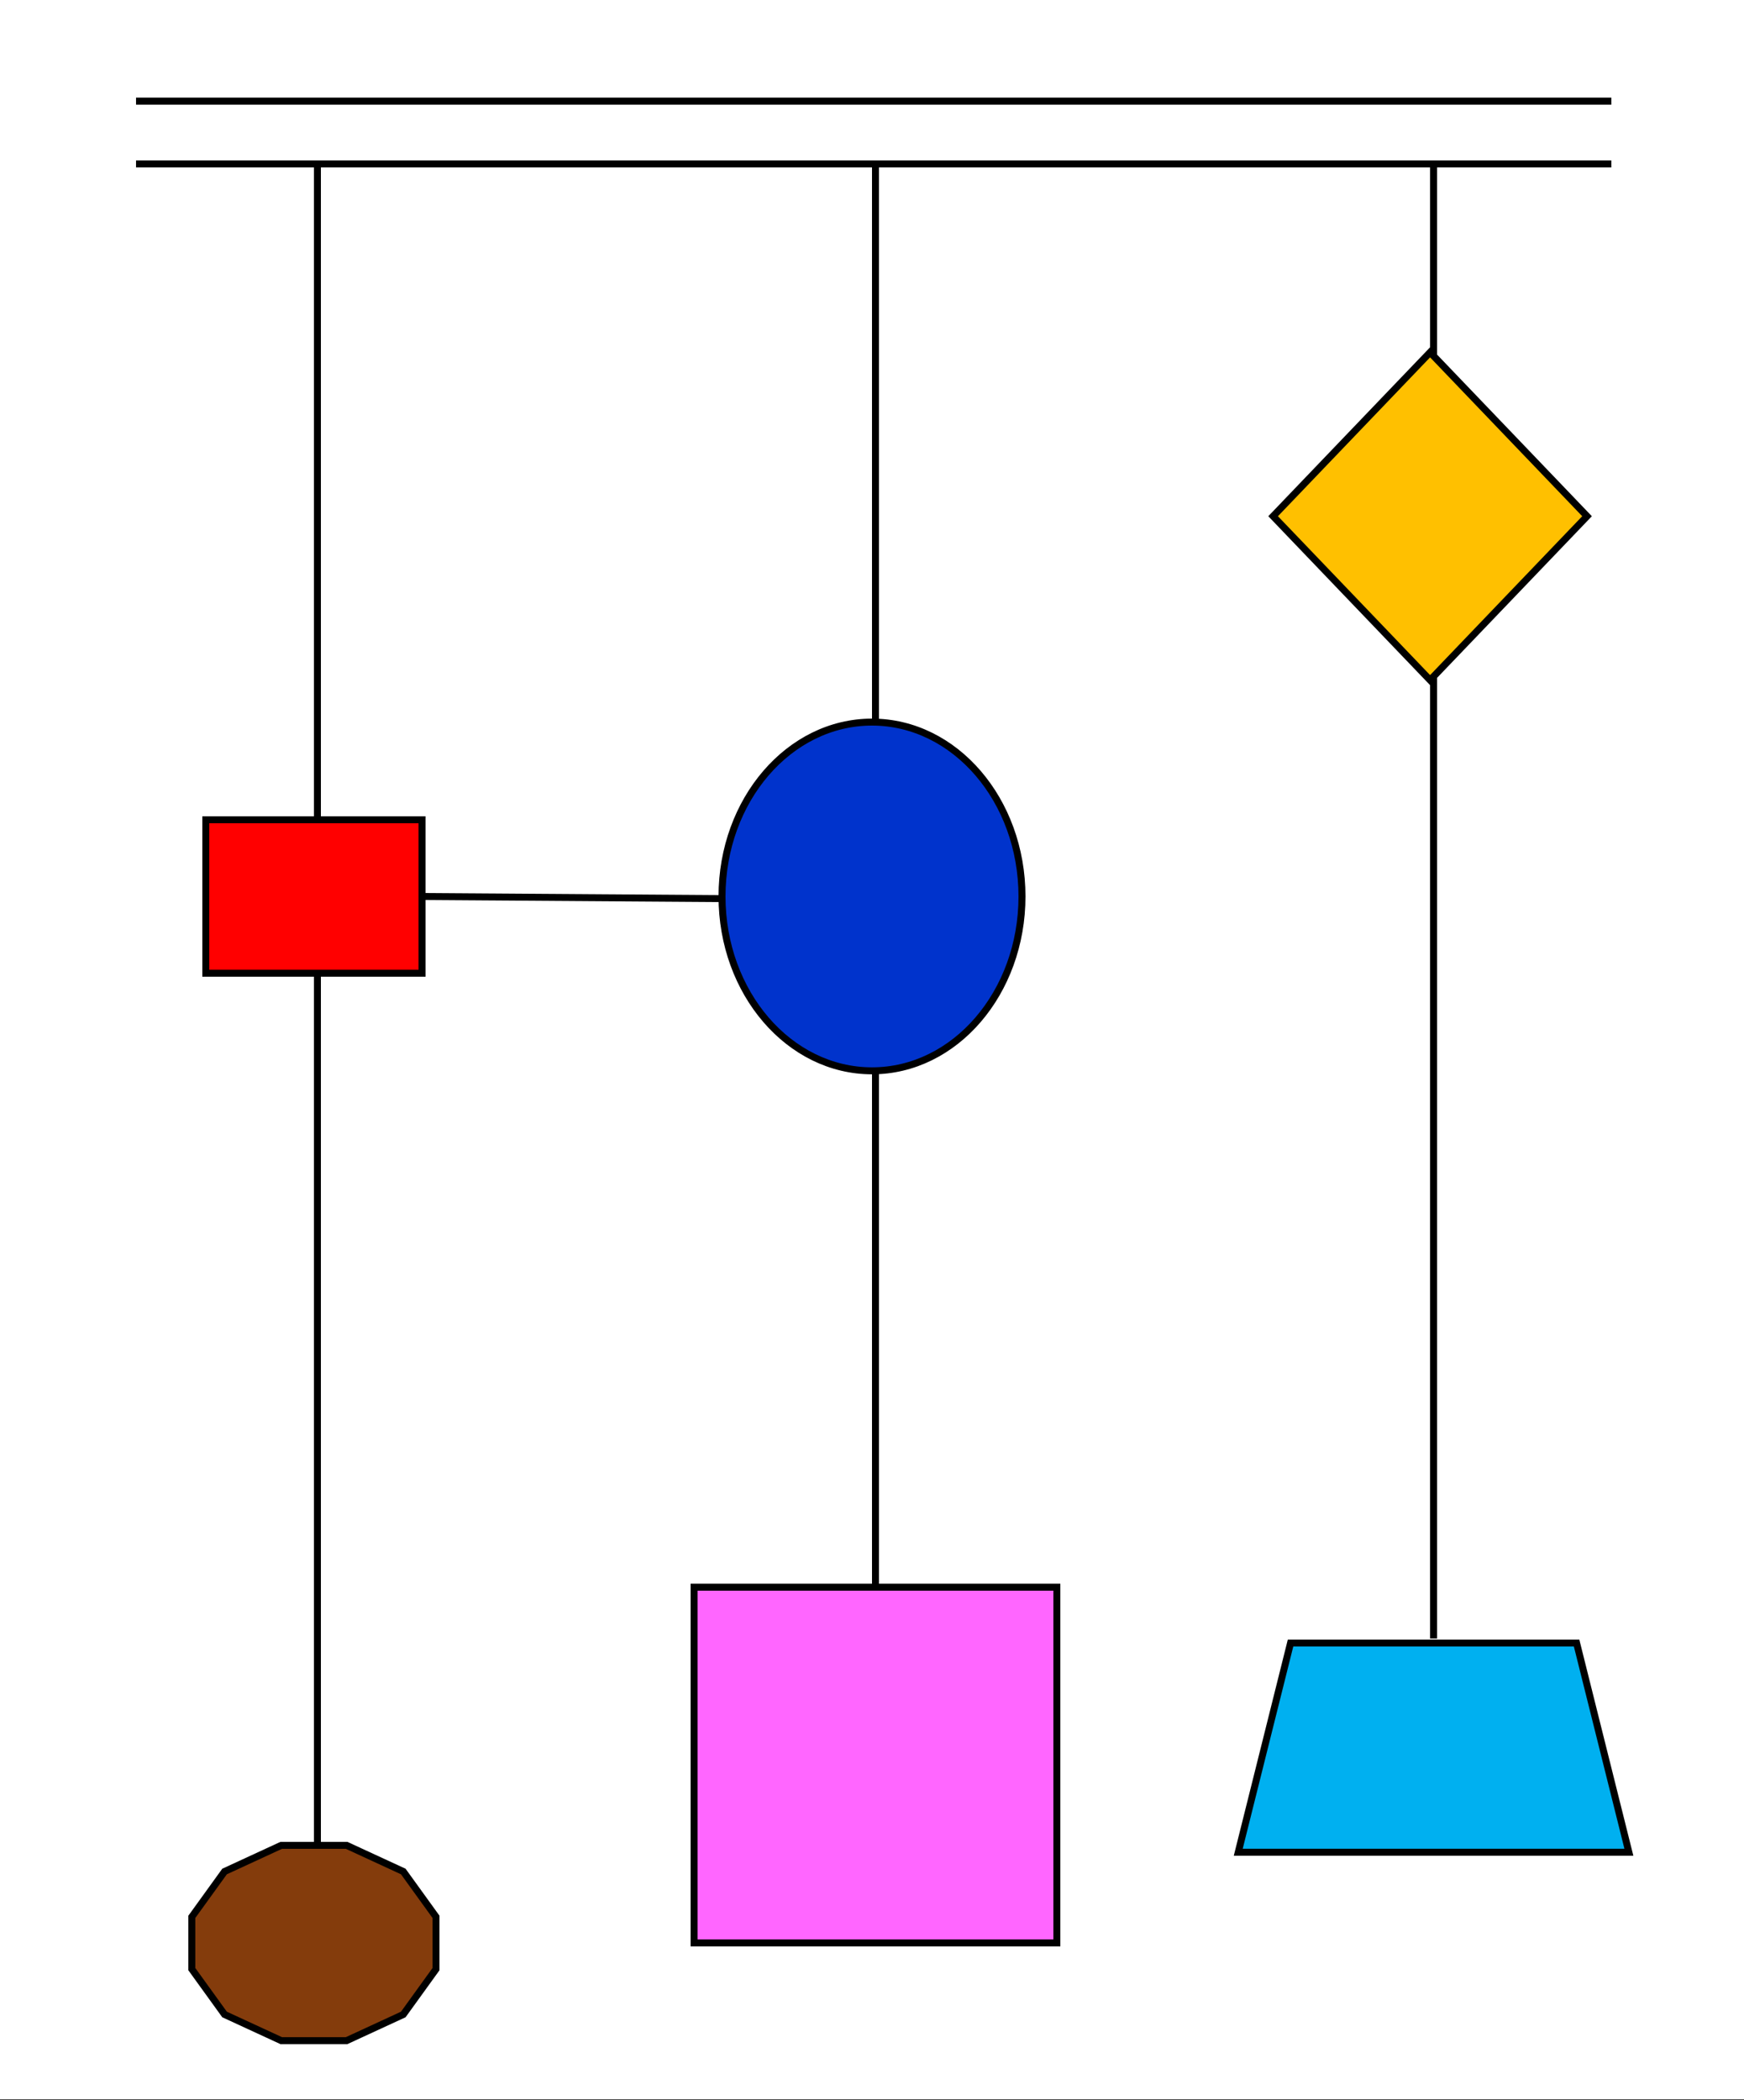 <svg width="250" height="301" xmlns="http://www.w3.org/2000/svg" xmlns:xlink="http://www.w3.org/1999/xlink" overflow="hidden"><rect width="100%" height="100%" fill="#333333" stroke="none"/><defs><clipPath id="clip0"><path d="M0 0 250 0 250 301 0 301Z" fill-rule="evenodd" clip-rule="evenodd"/></clipPath></defs><g clip-path="url(#clip0)"><rect x="0" y="0" width="250" height="300.901" fill="#FFFFFF" transform="scale(1 1)"/><path d="M0 0 211.482 0" stroke="#000000" stroke-miterlimit="8" fill="none" fill-rule="evenodd" transform="matrix(1 0 -0 1 19.5 14.5)"/><path d="M0 0 211.482 0" stroke="#000000" stroke-miterlimit="8" fill="none" fill-rule="evenodd" transform="matrix(1 0 -0 1 19.5 23.5)"/><path d="M0 0 0 254.412" stroke="#000000" stroke-miterlimit="8" fill="none" fill-rule="evenodd" transform="matrix(1 0 -0 1 45.5 23.5)"/><path d="M0 0 0 229.25" stroke="#000000" stroke-miterlimit="8" fill="none" fill-rule="evenodd" transform="matrix(1 0 -0 1 125.5 23.5)"/><path d="M0 0 0 211.351" stroke="#000000" stroke-miterlimit="8" fill="none" fill-rule="evenodd" transform="matrix(1 0 -0 1 205.5 23.5)"/><rect x="0" y="0" width="31" height="21.993" stroke="#000000" stroke-miterlimit="8" fill="#FF0000" transform="matrix(1 0 -0 1 29.5 117.5)"/><rect x="0" y="0" width="52" height="50.983" stroke="#000000" stroke-miterlimit="8" fill="#FF66FF" transform="matrix(1 0 -0 1 99.5 227.5)"/><path d="M0 24.992C-2.73724e-15 11.189 9.626-3.18179e-15 21.5-6.36358e-15 33.374-1.27272e-14 43 11.189 43 24.992 43 38.794 33.374 49.984 21.5 49.984 9.626 49.984-1.36862e-14 38.794 0 24.992Z" stroke="#000000" stroke-miterlimit="8" fill="#0033CC" fill-rule="evenodd" transform="matrix(1 0 -0 1 103.5 103.5)"/><path d="M0 29.99 7.498 0 48.502 0 56 29.99Z" stroke="#000000" stroke-miterlimit="8" fill="#00B0F0" fill-rule="evenodd" transform="matrix(1 0 -0 1 177.5 235.5)"/><path d="M0 23.492 22.5 0 45 23.492 22.5 46.985Z" stroke="#000000" stroke-miterlimit="8" fill="#FFC000" fill-rule="evenodd" transform="matrix(1 0 -0 1 182.5 50.5)"/><path d="M0 0 43.26 0.302" stroke="#000000" stroke-miterlimit="8" fill="none" fill-rule="evenodd" transform="matrix(1 0 -0 1 60.5 128.5)"/><path d="M0 10.245 4.689 3.75 12.811 0 22.189 0 30.311 3.75 35 10.245 35 17.746 30.311 24.241 22.189 27.991 12.811 27.991 4.689 24.241 0 17.746Z" stroke="#000000" stroke-miterlimit="8" fill="#843C0C" fill-rule="evenodd" transform="matrix(1 0 -0 1 27.5 264.5)"/></g></svg>